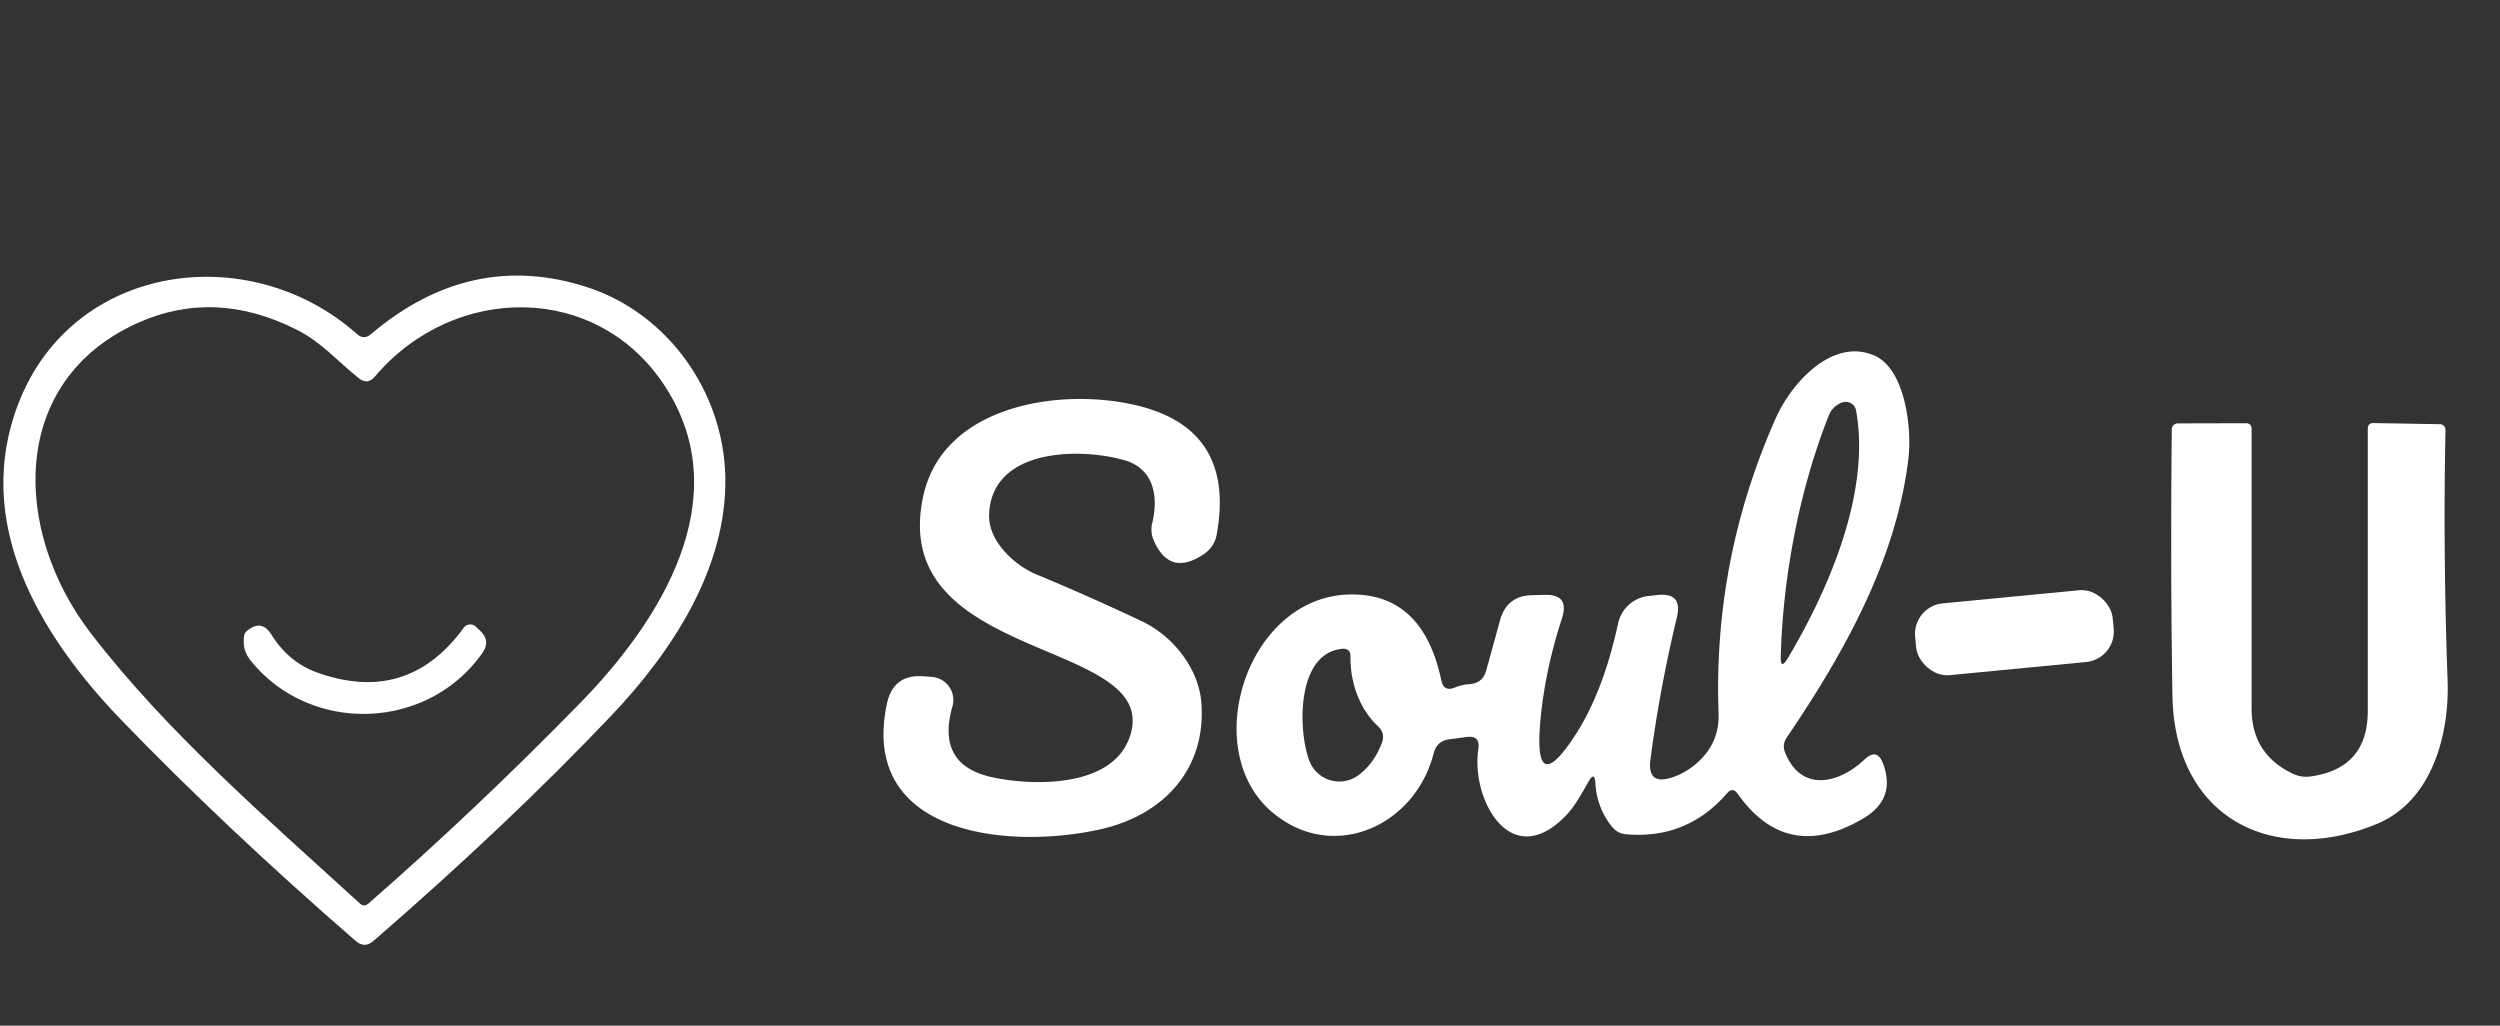 <?xml version="1.0" encoding="UTF-8" standalone="no"?>
<!DOCTYPE svg PUBLIC "-//W3C//DTD SVG 1.1//EN" "http://www.w3.org/Graphics/SVG/1.1/DTD/svg11.dtd">
<svg xmlns="http://www.w3.org/2000/svg" version="1.1" viewBox="0.00 0.00 156.00 64.00">
<rect x="0.00" y="0.00" width="156.00" height="64.00" fill="#333333" stroke="none"/>
<path fill="#ffffff" d="
  M 23.15 20.85
  Q 29.37 15.58 36.61 17.91
  C 41.64 19.53 45.14 24.41 45.26 29.74
  C 45.38 35.43 41.95 40.65 38.15 44.65
  Q 31.71 51.43 23.31 58.71
  Q 22.75 59.20 22.19 58.71
  Q 14.08 51.67 7.60 44.96
  C 2.42 39.60 -1.73 32.58 1.16 25.15
  C 4.58 16.36 15.62 14.93 22.27 20.84
  Q 22.70 21.23 23.15 20.85
  Z
  M 22.39 23.60
  C 21.07 22.55 20.07 21.36 18.53 20.58
  Q 13.42 18.00 8.62 20.14
  C 0.52 23.76 0.77 33.13 5.65 39.49
  C 10.41 45.69 16.58 51.01 22.45 56.37
  Q 22.72 56.62 22.99 56.38
  Q 29.70 50.52 36.17 43.90
  C 41.30 38.67 45.99 31.06 41.52 24.14
  C 37.31 17.61 28.35 17.65 23.39 23.50
  Q 22.94 24.04 22.39 23.60
  Z"
/>
<path fill="#ffffff" d="
  M 99.13 48.76
  C 98.62 49.65 98.22 50.44 97.45 51.15
  C 94.12 54.25 91.78 49.74 92.25 46.75
  Q 92.38 45.87 91.51 45.99
  L 90.45 46.13
  Q 89.66 46.23 89.46 47.01
  C 88.28 51.61 83.10 53.86 79.36 50.66
  C 74.65 46.64 77.99 36.62 84.85 37.11
  Q 88.87 37.39 89.94 42.46
  Q 90.10 43.19 90.79 42.90
  Q 91.23 42.72 91.71 42.69
  Q 92.52 42.63 92.74 41.84
  L 93.61 38.68
  Q 94.03 37.19 95.57 37.14
  L 96.38 37.12
  Q 97.95 37.07 97.47 38.57
  Q 96.38 41.93 96.11 45.09
  Q 95.70 49.87 98.31 45.85
  Q 100.04 43.18 100.97 38.90
  A 2.18 2.18 0.0 0 1 102.87 37.19
  L 103.42 37.13
  Q 105.01 36.96 104.64 38.51
  Q 103.56 43.01 102.99 47.39
  Q 102.77 49.03 104.34 48.51
  Q 105.23 48.22 105.97 47.54
  Q 107.30 46.32 107.24 44.52
  Q 106.89 34.93 110.80 26.11
  C 111.77 23.92 114.30 21.09 116.90 22.16
  C 118.90 22.97 119.30 26.75 119.09 28.57
  C 118.35 34.87 115.12 40.68 111.50 46.01
  Q 111.19 46.46 111.39 46.96
  C 112.43 49.53 114.83 48.84 116.36 47.38
  Q 117.13 46.66 117.50 47.64
  Q 118.33 49.85 116.27 51.07
  Q 111.50 53.88 108.43 49.53
  Q 108.12 49.09 107.77 49.50
  Q 105.27 52.38 101.48 52.06
  Q 100.94 52.02 100.59 51.59
  Q 99.64 50.41 99.55 48.85
  Q 99.50 48.12 99.13 48.76
  Z
  M 114.12 25.92
  C 112.36 30.35 111.26 35.76 111.12 40.95
  Q 111.09 41.85 111.56 41.07
  C 114.12 36.77 116.74 30.72 115.82 25.62
  A 0.66 0.66 0.0 0 0 114.93 25.12
  Q 114.35 25.35 114.12 25.92
  Z
  M 86.00 45.33
  C 84.83 44.25 84.25 42.58 84.27 40.99
  Q 84.28 40.42 83.71 40.49
  C 80.86 40.81 81.00 45.67 81.71 47.49
  A 2.00 2.00 0.0 0 0 84.77 48.37
  Q 85.77 47.62 86.24 46.32
  Q 86.44 45.75 86.00 45.33
  Z"
/>
<path fill="#ffffff" d="
  M 61.91 48.50
  C 64.49 49.06 69.45 49.16 70.51 45.94
  C 72.55 39.77 55.34 41.45 57.61 30.96
  C 58.81 25.41 65.82 24.21 70.59 25.22
  Q 77.15 26.60 75.92 33.36
  A 1.85 1.82 -12.8 0 1 75.16 34.55
  Q 73.01 36.03 72.00 33.74
  A 1.73 1.66 40.9 0 1 71.90 32.64
  C 72.30 30.98 72.01 29.22 70.11 28.70
  C 67.18 27.89 61.79 28.05 61.72 32.18
  C 61.70 33.78 63.29 35.26 64.64 35.83
  Q 68.03 37.24 71.28 38.78
  C 73.18 39.69 74.77 41.67 74.96 43.79
  C 75.31 47.98 72.61 50.84 68.74 51.73
  C 63.06 53.04 53.61 52.17 55.34 43.93
  Q 55.73 42.06 57.63 42.20
  L 58.15 42.24
  A 1.45 1.44 -79.8 0 1 59.43 44.09
  Q 58.39 47.73 61.91 48.50
  Z"
/>
<path fill="#ffffff" d="
  M 148.12 26.40
  L 152.25 26.47
  A 0.35 0.35 0.0 0 1 152.60 26.82
  Q 152.44 34.39 152.73 42.47
  C 152.85 45.83 151.76 49.99 148.32 51.41
  C 141.75 54.13 135.68 50.98 135.56 43.40
  Q 135.43 35.36 135.52 26.79
  A 0.38 0.37 0.0 0 1 135.90 26.42
  L 140.14 26.41
  Q 140.50 26.41 140.50 26.77
  L 140.50 44.22
  Q 140.50 47.02 143.01 48.25
  Q 143.59 48.54 144.19 48.45
  Q 147.75 47.95 147.75 44.36
  L 147.75 26.76
  Q 147.75 26.39 148.12 26.40
  Z"
/>
<rect fill="#ffffff" x="-6.19" y="-2.25" transform="translate(125.70,39.48) rotate(-5.5)" width="12.38" height="4.50" rx="1.91"/>
<path fill="#ffffff" d="
  M 19.78 41.96
  Q 25.42 43.99 28.93 39.18
  A 0.51 0.51 0.0 0 1 29.70 39.11
  L 29.98 39.38
  Q 30.62 40.00 30.11 40.73
  C 26.71 45.60 19.38 45.86 15.64 41.22
  Q 15.09 40.53 15.24 39.66
  Q 15.27 39.48 15.42 39.36
  Q 16.33 38.61 16.95 39.62
  Q 18.01 41.32 19.78 41.96
  Z"
/>
</svg>
